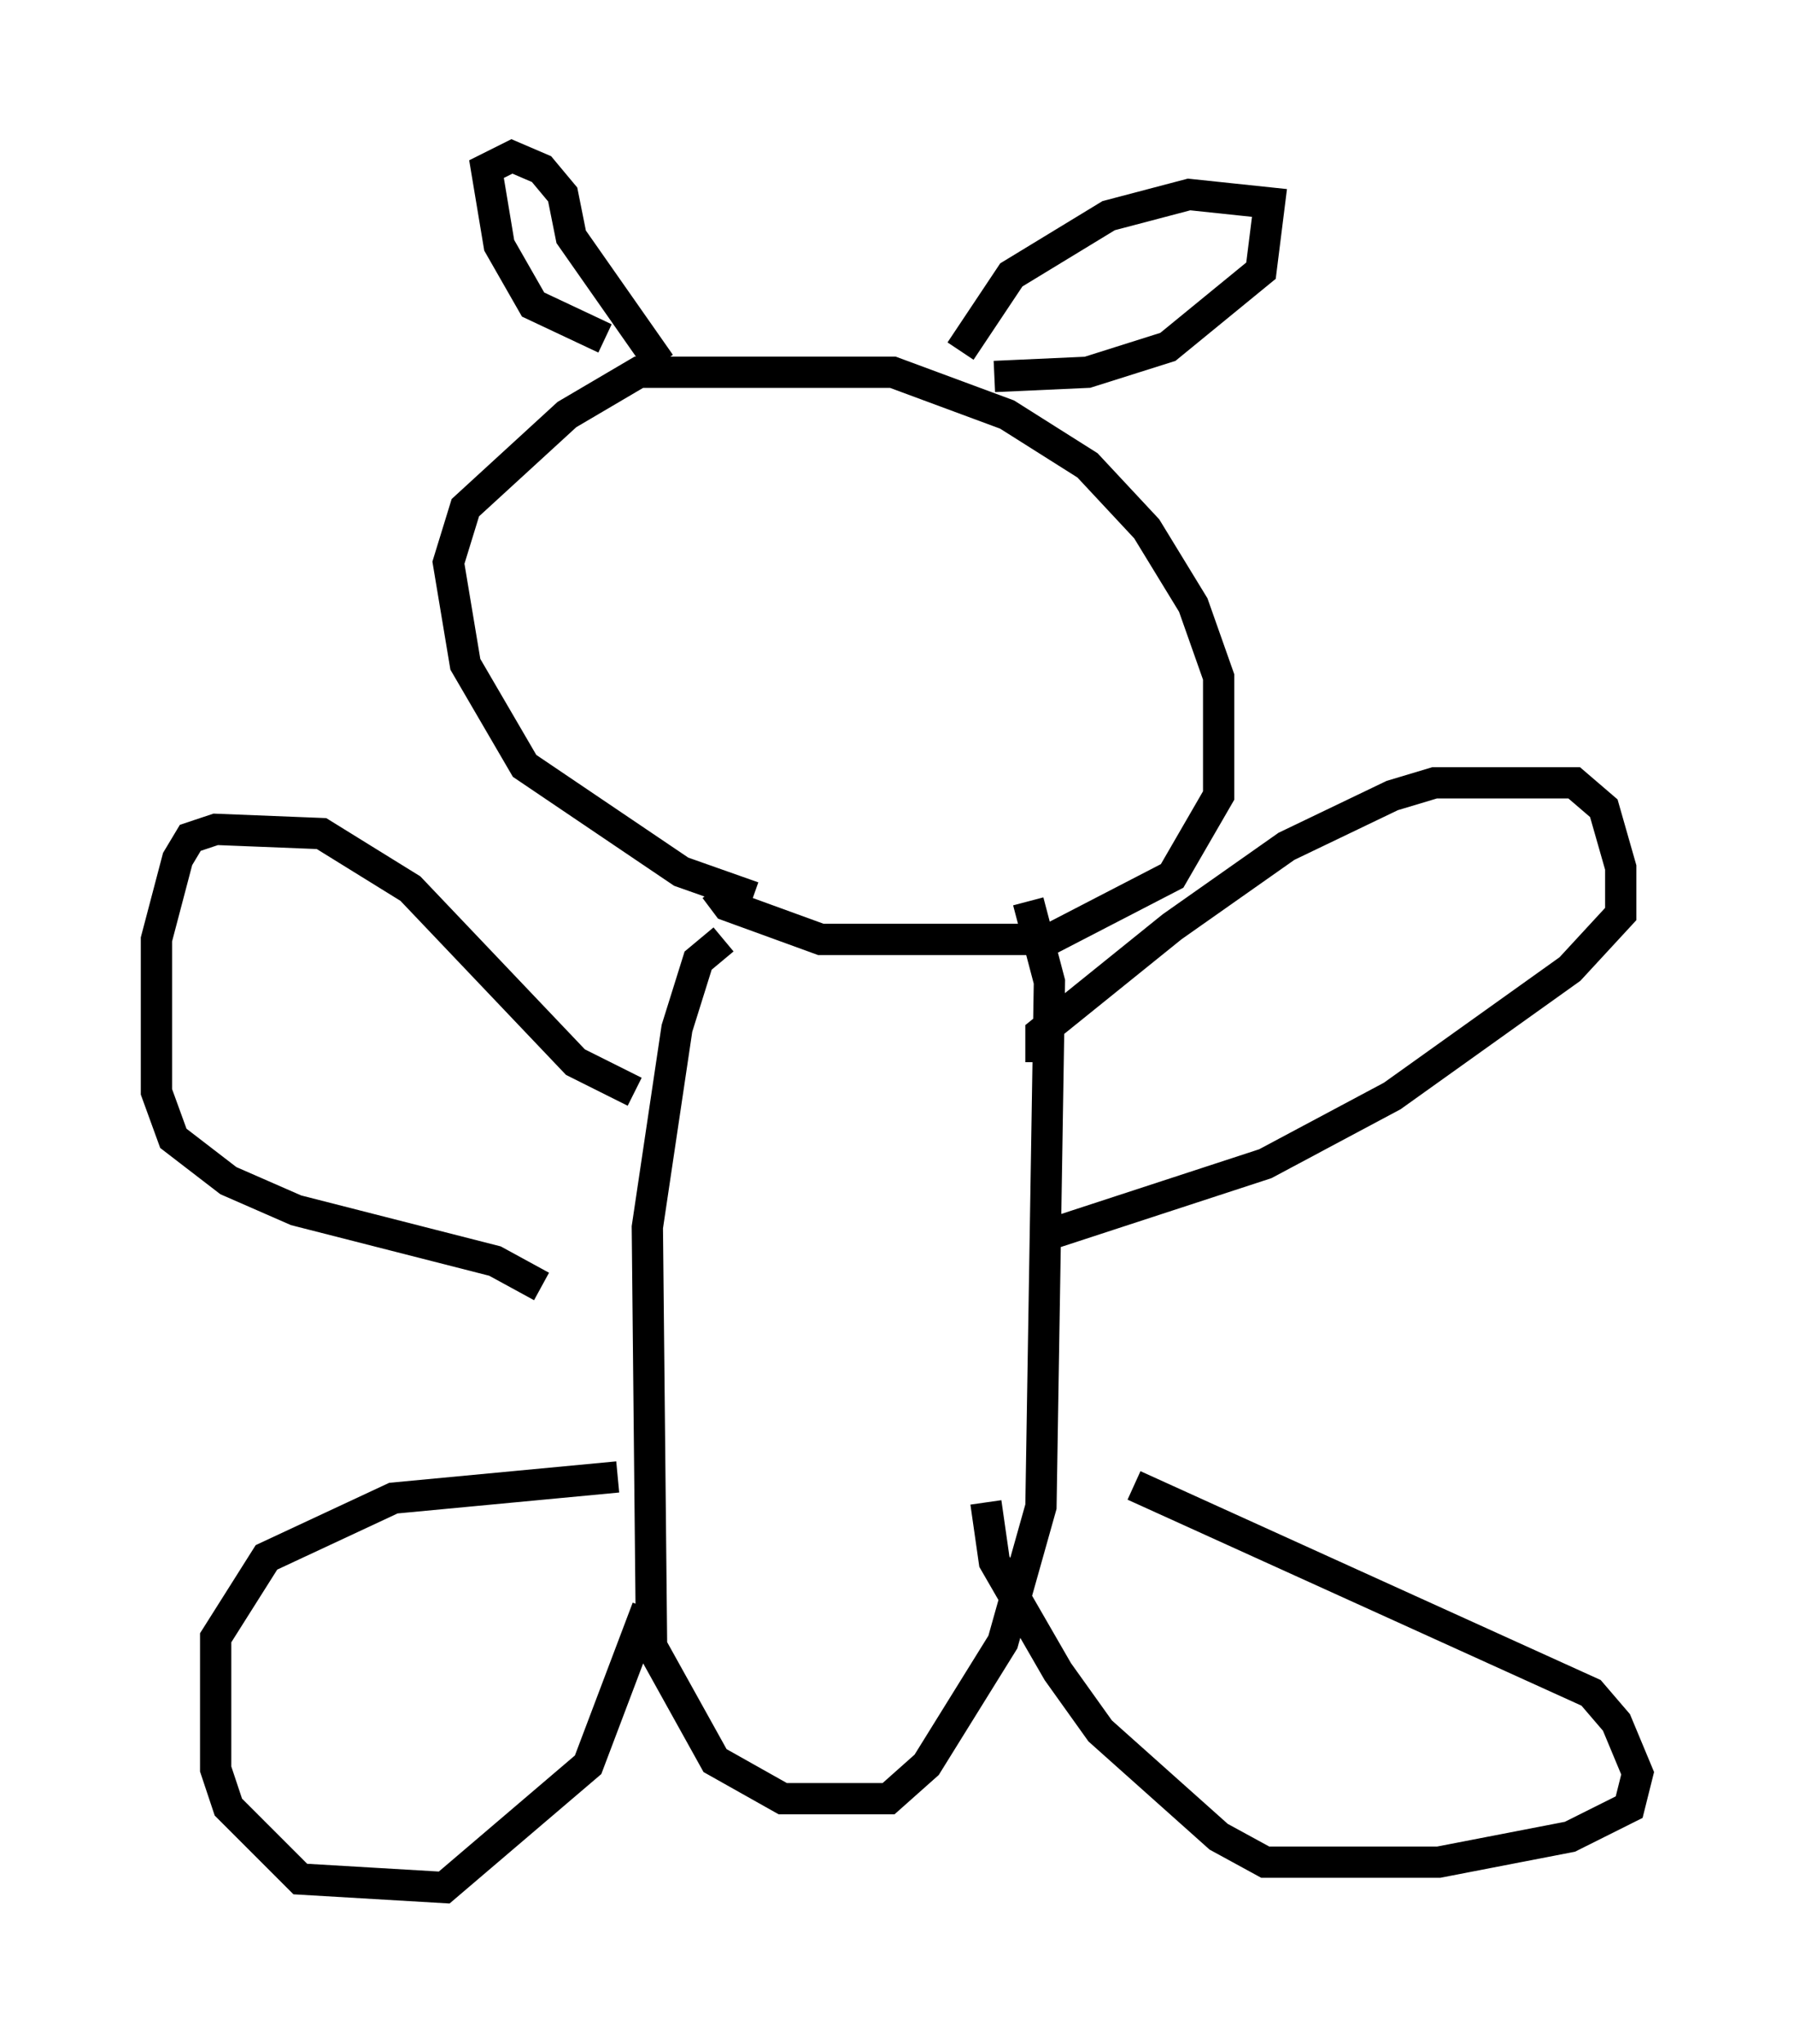 <?xml version="1.0" encoding="utf-8" ?>
<svg baseProfile="full" height="65.344" version="1.1" width="57.361" xmlns="http://www.w3.org/2000/svg" xmlns:ev="http://www.w3.org/2001/xml-events" xmlns:xlink="http://www.w3.org/1999/xlink"><defs /><rect fill="white" height="65.344" width="57.361" x="0" y="0" /><path d="M27.057, 28.951 m-2.977, -0.271 l-2.3, -0.812 -5.007, -3.383 l-1.894, -3.248 -0.541, -3.248 l0.541, -1.759 3.248, -2.977 l2.3, -1.353 8.119, 0.0 l3.654, 1.353 2.571, 1.624 l1.894, 2.03 1.488, 2.436 l0.812, 2.3 0.0, 3.789 l-1.488, 2.571 -3.924, 2.03 l-7.307, 0.0 -2.977, -1.083 l-0.406, -0.541 m0.271, 1.624 l-0.812, 0.677 -0.677, 2.165 l-0.947, 6.36 0.135, 13.396 l2.03, 3.654 2.165, 1.218 l3.383, 0.0 1.218, -1.083 l2.436, -3.924 1.218, -4.33 l0.271, -16.779 -0.677, -2.571 m0.406, 5.142 l0.0, -0.947 4.195, -3.383 l3.654, -2.571 3.383, -1.624 l1.353, -0.406 4.465, 0.0 l0.947, 0.812 0.541, 1.894 l0.0, 1.488 -1.624, 1.759 l-5.683, 4.059 -4.059, 2.165 l-7.036, 2.3 m-13.126, -4.601 l-1.894, -0.947 -5.277, -5.548 l-2.842, -1.759 -3.383, -0.135 l-0.812, 0.271 -0.406, 0.677 l-0.677, 2.571 0.0, 4.871 l0.541, 1.488 1.759, 1.353 l2.165, 0.947 6.36, 1.624 l1.488, 0.812 m2.436, 6.089 l-7.172, 0.677 -4.059, 1.894 l-1.624, 2.571 0.0, 4.195 l0.406, 1.218 2.3, 2.3 l4.601, 0.271 4.601, -3.924 l1.894, -5.007 m15.561, -3.924 l14.614, 6.631 0.812, 0.947 l0.677, 1.624 -0.271, 1.083 l-1.894, 0.947 -4.195, 0.812 l-5.548, 0.0 -1.488, -0.812 l-3.789, -3.383 -1.353, -1.894 l-2.03, -3.518 -0.271, -1.894 m-12.178, -37.212 l-2.3, -1.083 -1.083, -1.894 l-0.406, -2.436 0.812, -0.406 l0.947, 0.406 0.677, 0.812 l0.271, 1.353 2.842, 4.059 m9.607, -0.406 l1.624, -2.436 3.112, -1.894 l2.571, -0.677 2.571, 0.271 l-0.271, 2.165 -2.977, 2.436 l-2.571, 0.812 -2.977, 0.135 " fill="none" stroke="black" stroke-width="1" /></svg>
